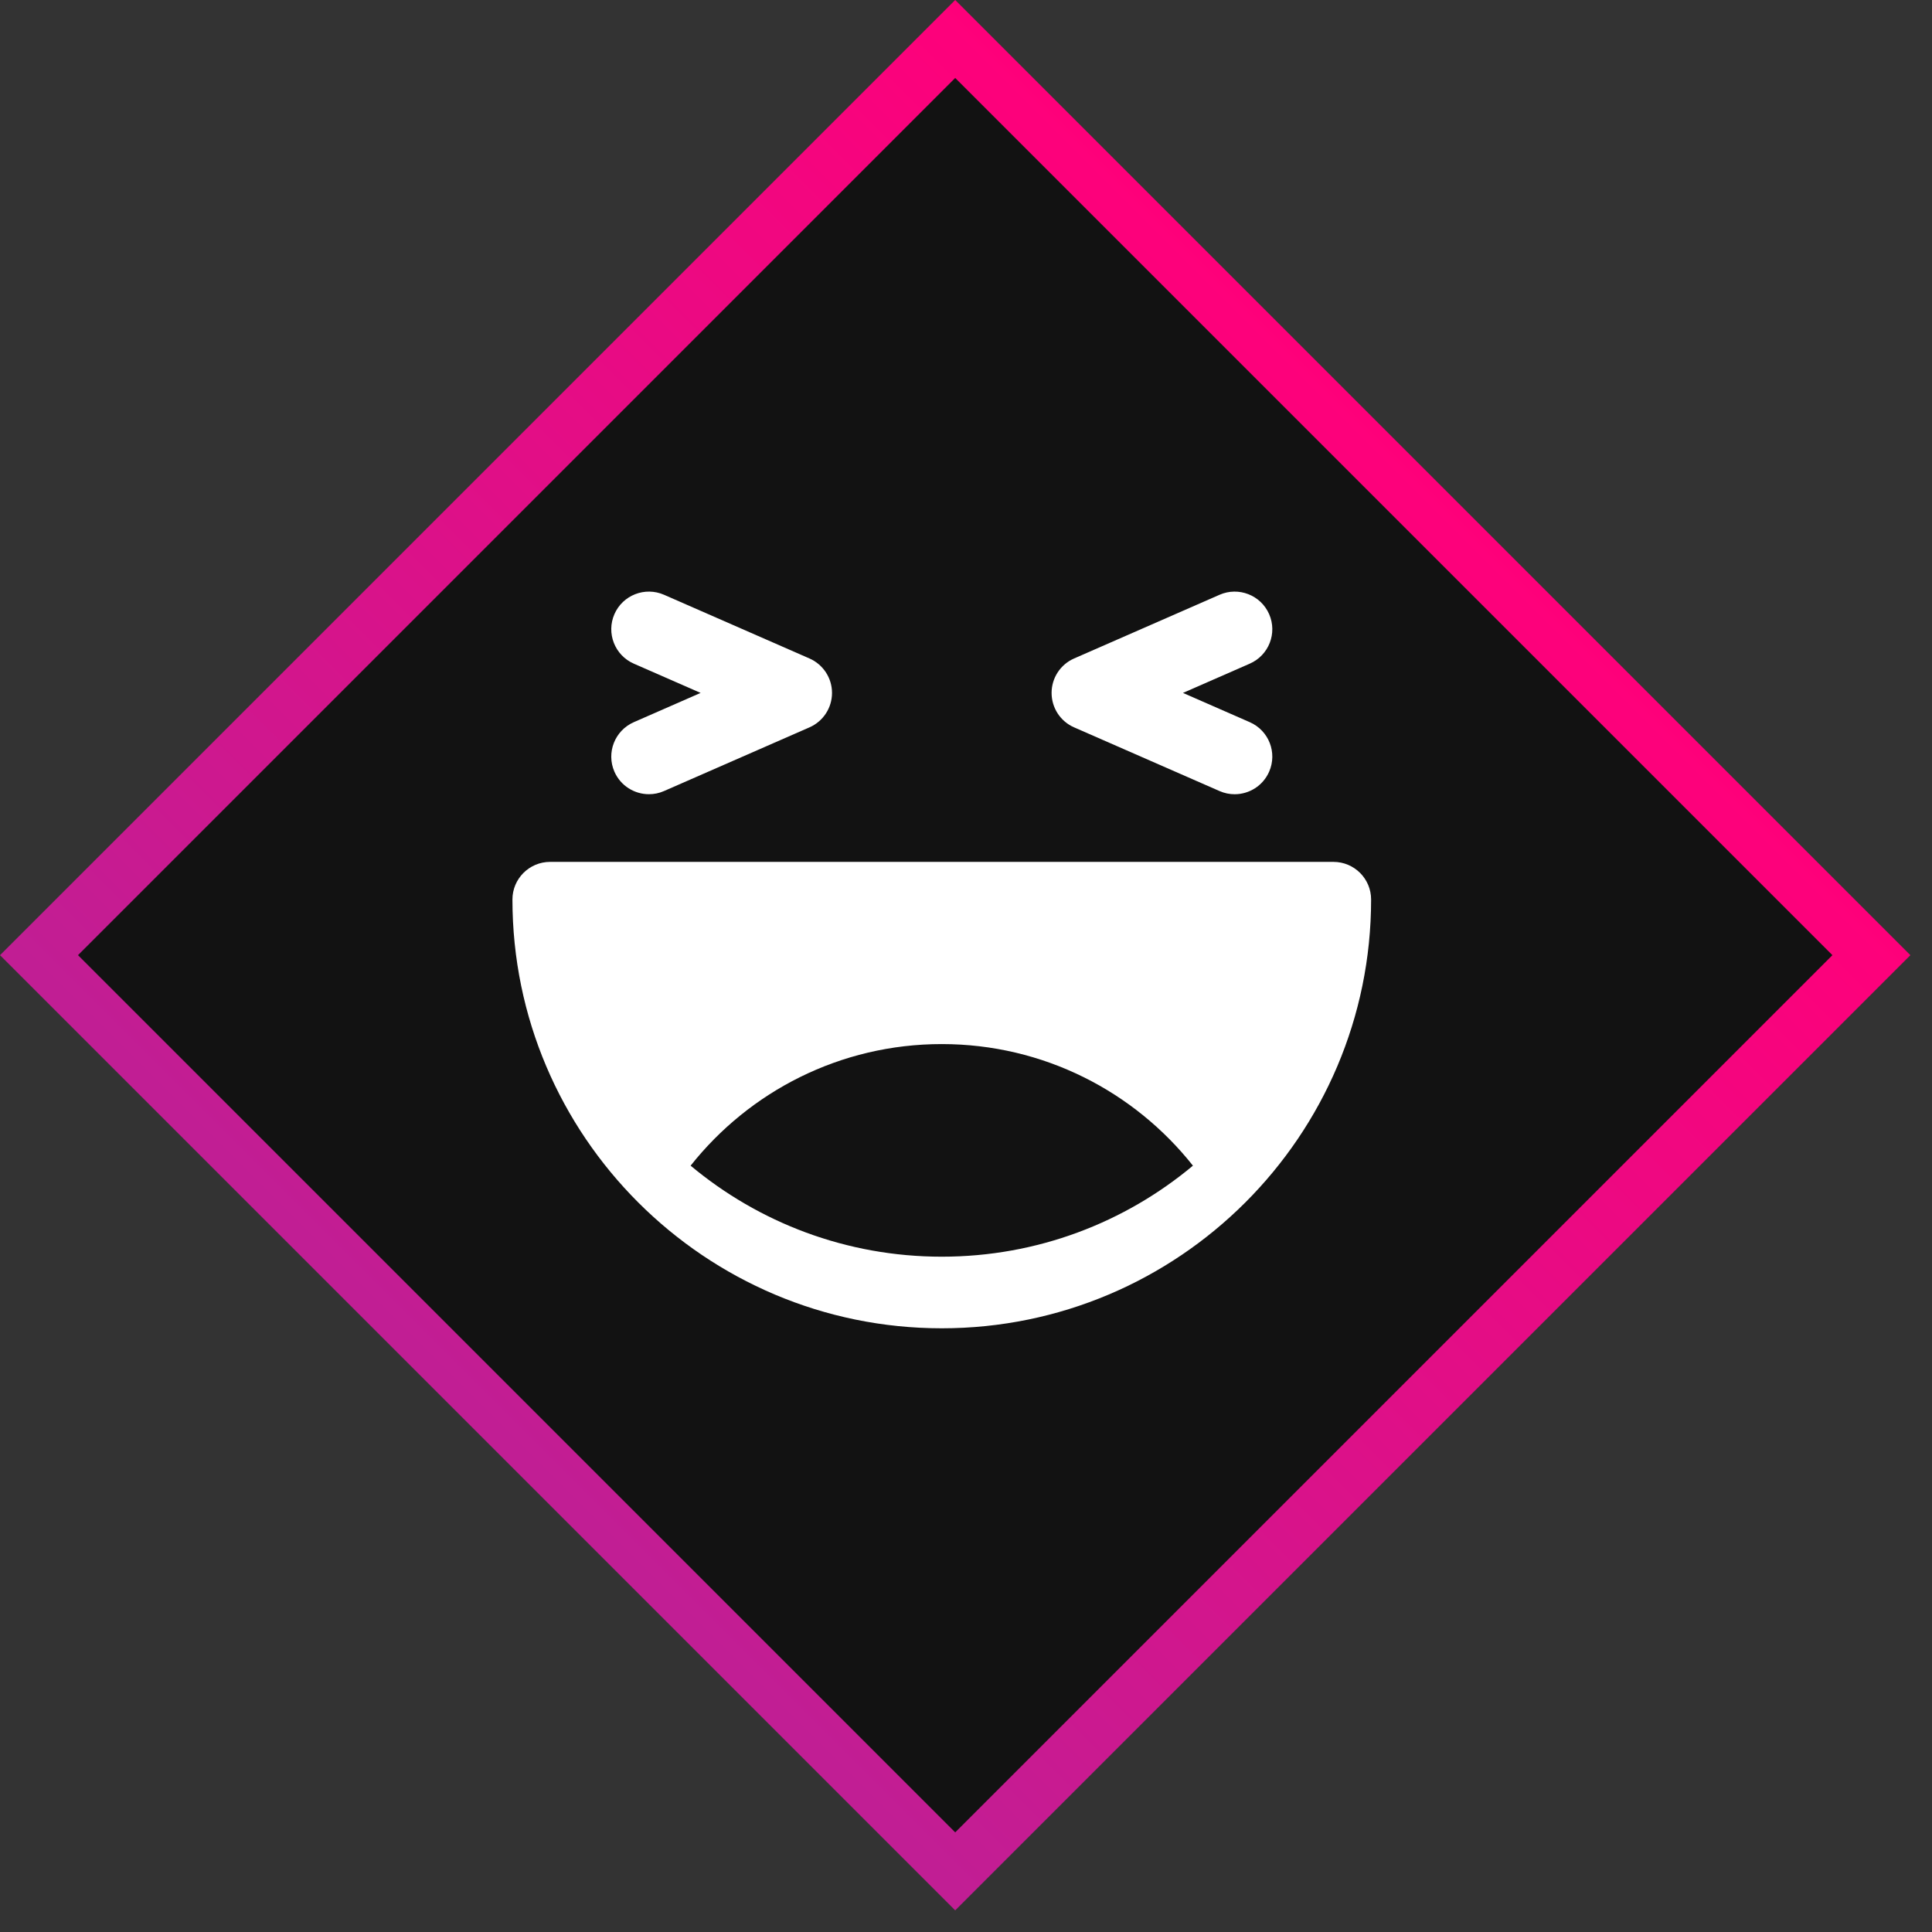 <svg width="63" height="63" viewBox="0 0 63 63" fill="none" xmlns="http://www.w3.org/2000/svg">
<rect x="0" y="0" width="63" height="63" fill="#333333" stroke="none"/>
<rect x="31.148" y="1.271" width="42.251" height="42.251" transform="rotate(45 31.148 1.271)" fill="#121212" stroke="url(#paint0_linear_13_1620)" stroke-width="1.798"/>
<path d="M21.161 25.898C20.688 25.898 20.238 25.625 20.036 25.165L20.036 25.165C19.764 24.544 20.047 23.822 20.668 23.549L22.846 22.595L20.668 21.641C20.047 21.369 19.764 20.646 20.036 20.025C20.308 19.405 21.032 19.123 21.654 19.395L26.396 21.472C26.842 21.668 27.131 22.109 27.131 22.595C27.131 23.082 26.842 23.523 26.396 23.718L21.653 25.795C21.493 25.866 21.326 25.898 21.161 25.898Z" fill="white"/>
<path d="M39.767 25.795L35.025 23.718C34.578 23.523 34.291 23.082 34.291 22.595C34.291 22.108 34.578 21.668 35.025 21.472L39.768 19.395C40.388 19.123 41.112 19.405 41.385 20.026C41.657 20.646 41.375 21.369 40.753 21.641L38.575 22.595L40.753 23.549C41.375 23.821 41.657 24.544 41.385 25.164C41.183 25.625 40.732 25.899 40.26 25.899C40.095 25.899 39.928 25.866 39.767 25.795Z" fill="white"/>
<path fill-rule="evenodd" clip-rule="evenodd" d="M43.482 28.105H17.938C17.26 28.105 16.71 28.654 16.71 29.331C16.71 37.041 22.991 43.314 30.71 43.314C38.43 43.314 44.71 37.042 44.71 29.331C44.71 28.654 44.16 28.105 43.482 28.105ZM22.52 38.011C24.738 39.863 27.594 40.979 30.71 40.979C33.827 40.979 36.683 39.863 38.9 38.011C36.988 35.597 34.031 34.046 30.71 34.046C27.389 34.046 24.433 35.597 22.52 38.011Z" fill="white"/>
<defs>
<linearGradient id="paint0_linear_13_1620" x1="53.172" y1="0" x2="53.172" y2="44.049" gradientUnits="userSpaceOnUse">
<stop stop-color="#FF007A"/>
<stop offset="1" stop-color="#C11E94"/>
</linearGradient>
</defs>
</svg>
